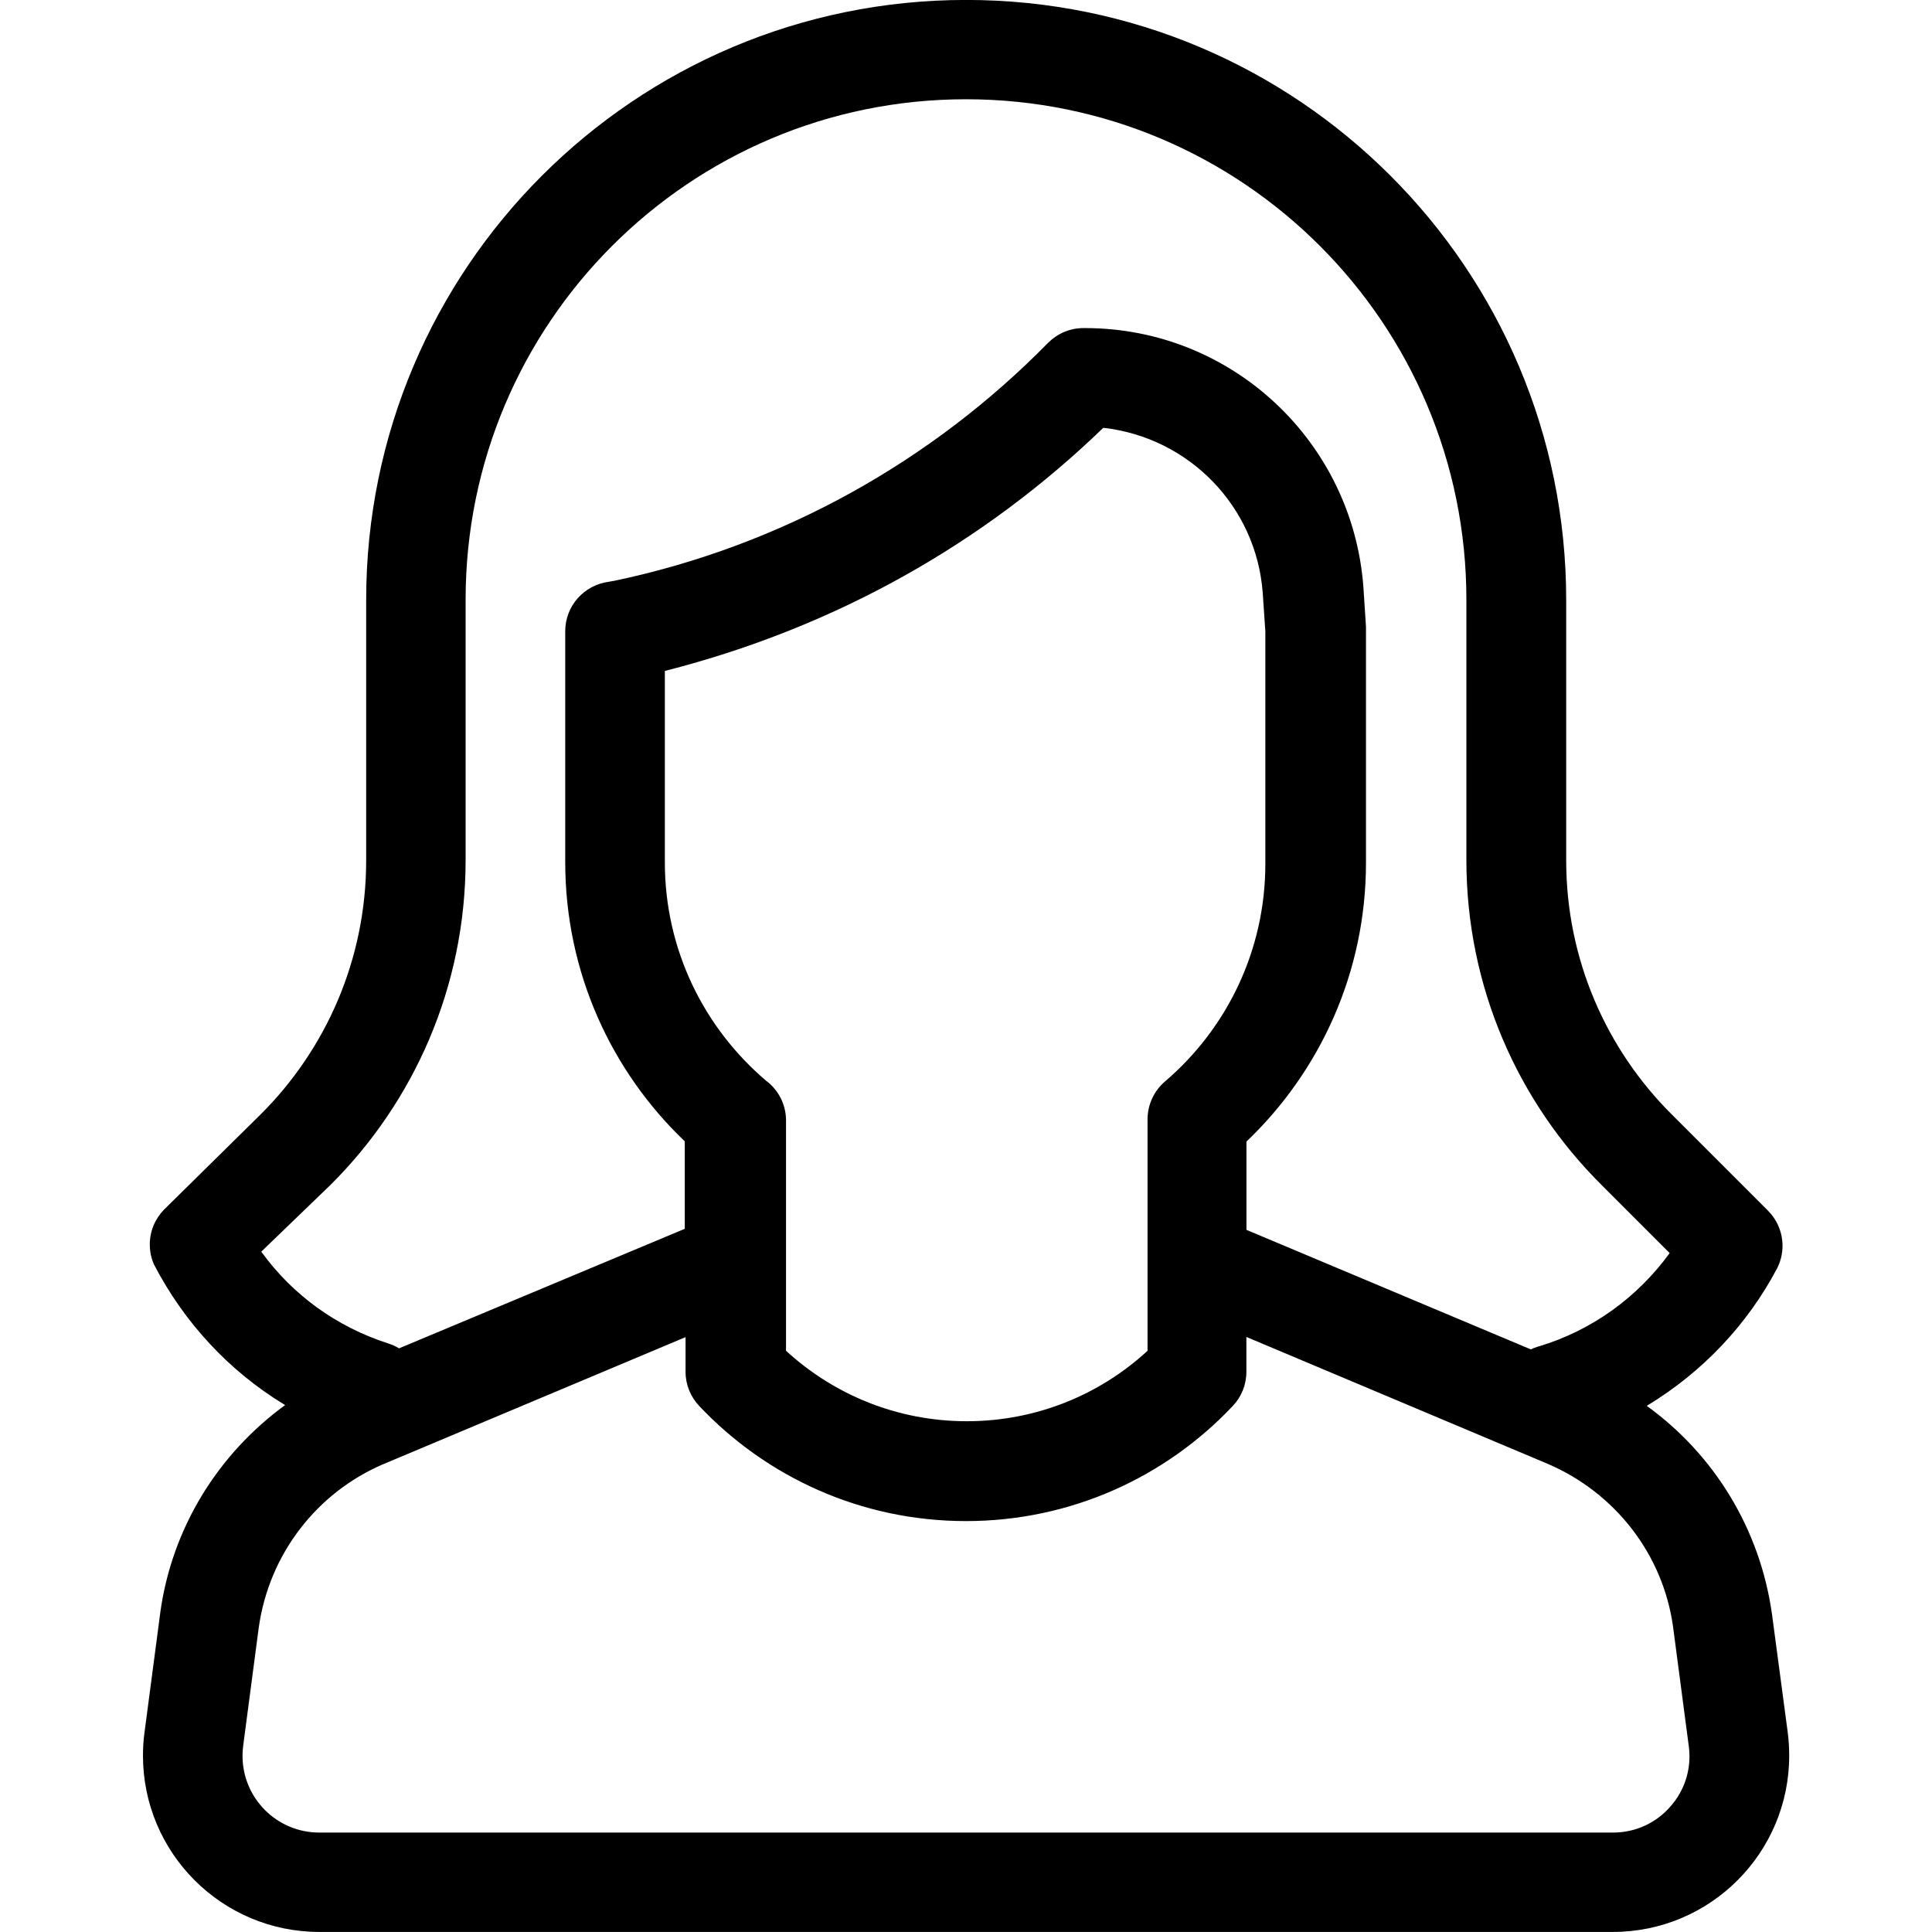 <!-- Generated by IcoMoon.io -->
<svg version="1.1" xmlns="http://www.w3.org/2000/svg" width="32" height="32" viewBox="0 0 32 32">
<title>woman-user</title>
<path d="M29.351 26.745c-0.199-1.431-0.966-2.652-2.061-3.449l-0.015-0.010c0.926-0.561 1.666-1.345 2.16-2.279l0.015-0.032c0.046-0.1 0.074-0.217 0.074-0.34 0-0.228-0.092-0.434-0.242-0.584l-1.588-1.588c-1.083-1.076-1.753-2.567-1.753-4.214 0-0.007 0-0.015 0-0.022v0.001-4.291c0-5.489-4.45-9.938-9.938-9.938s-9.938 4.45-9.938 9.938v0 4.291c0 0.006 0 0.014 0 0.021 0 1.647-0.67 3.137-1.752 4.213l-0 0-1.594 1.571c-0.147 0.149-0.238 0.354-0.238 0.58 0 0.12 0.026 0.234 0.072 0.337l-0.002-0.005c0.506 0.972 1.245 1.761 2.146 2.312l0.026 0.015c-1.112 0.811-1.879 2.039-2.070 3.449l-0.003 0.026-0.257 1.951c-0.016 0.114-0.025 0.246-0.025 0.38 0 1.613 1.308 2.921 2.921 2.921 0.001 0 0.001 0 0.002 0h21.421c0 0 0.001 0 0.002 0 1.613 0 2.921-1.308 2.921-2.921 0-0.134-0.009-0.266-0.026-0.395l0.002 0.015zM5.474 19.626c1.382-1.375 2.238-3.279 2.238-5.382 0-0.007 0-0.015-0-0.022v0.001-4.291c0-4.577 3.711-8.288 8.288-8.288s8.288 3.711 8.288 8.288v0 4.291c0 0.006-0 0.014-0 0.021 0 2.104 0.855 4.007 2.238 5.382l1.129 1.129c-0.534 0.734-1.287 1.28-2.162 1.544l-0.029 0.008c-0.043 0.014-0.079 0.028-0.114 0.045l0.005-0.002-4.71-1.98v-1.462c1.221-1.165 1.98-2.804 1.98-4.621v-3.849q0-0.026 0-0.056l-0.043-0.66c-0.179-2.402-2.17-4.283-4.601-4.288h-0.033c-0 0-0.001 0-0.002 0-0.227 0-0.433 0.092-0.583 0.241v0c-1.922 1.959-4.405 3.361-7.189 3.945l-0.092 0.016c-0.408 0.054-0.72 0.4-0.72 0.818 0 0 0 0 0 0v0 3.829c0.001 1.817 0.76 3.456 1.978 4.619l0.002 0.002v1.449l-4.733 1.98c-0.050-0.031-0.108-0.058-0.169-0.078l-0.006-0.002c-0.869-0.279-1.59-0.811-2.098-1.51l-0.008-0.012zM12.699 17.909c-1.034-0.875-1.687-2.174-1.687-3.625 0-0.002 0-0.004 0-0.006v0-3.165c2.846-0.725 5.299-2.129 7.266-4.031l-0.004 0.004c1.422 0.16 2.532 1.303 2.64 2.726l0.001 0.010 0.043 0.637v3.822c0 0.008 0 0.018 0 0.027 0 1.438-0.64 2.726-1.651 3.595l-0.006 0.005c-0.18 0.152-0.293 0.378-0.294 0.63v3.835c-0.785 0.724-1.838 1.167-2.994 1.167s-2.209-0.444-2.997-1.17l0.003 0.003v-3.835c-0.007-0.256-0.13-0.483-0.318-0.629l-0.002-0.001zM27.668 29.921c-0.231 0.266-0.57 0.432-0.948 0.432-0.003 0-0.007 0-0.010-0h-21.421c-0 0-0.001 0-0.001 0-0.702 0-1.271-0.569-1.271-1.271 0-0.059 0.004-0.118 0.012-0.175l-0.001 0.007 0.257-1.951c0.171-1.229 0.968-2.239 2.054-2.708l0.022-0.009 4.994-2.099v0.574c0 0.219 0.086 0.417 0.225 0.565l-0-0c1.11 1.176 2.679 1.908 4.42 1.908s3.31-0.732 4.417-1.905l0.003-0.003c0.139-0.147 0.224-0.346 0.224-0.564v-0.578l4.994 2.103c1.109 0.478 1.906 1.489 2.074 2.702l0.002 0.018 0.257 1.951c0.008 0.052 0.012 0.111 0.012 0.172 0 0.32-0.12 0.611-0.317 0.833l0.001-0.001z"></path>
</svg>
